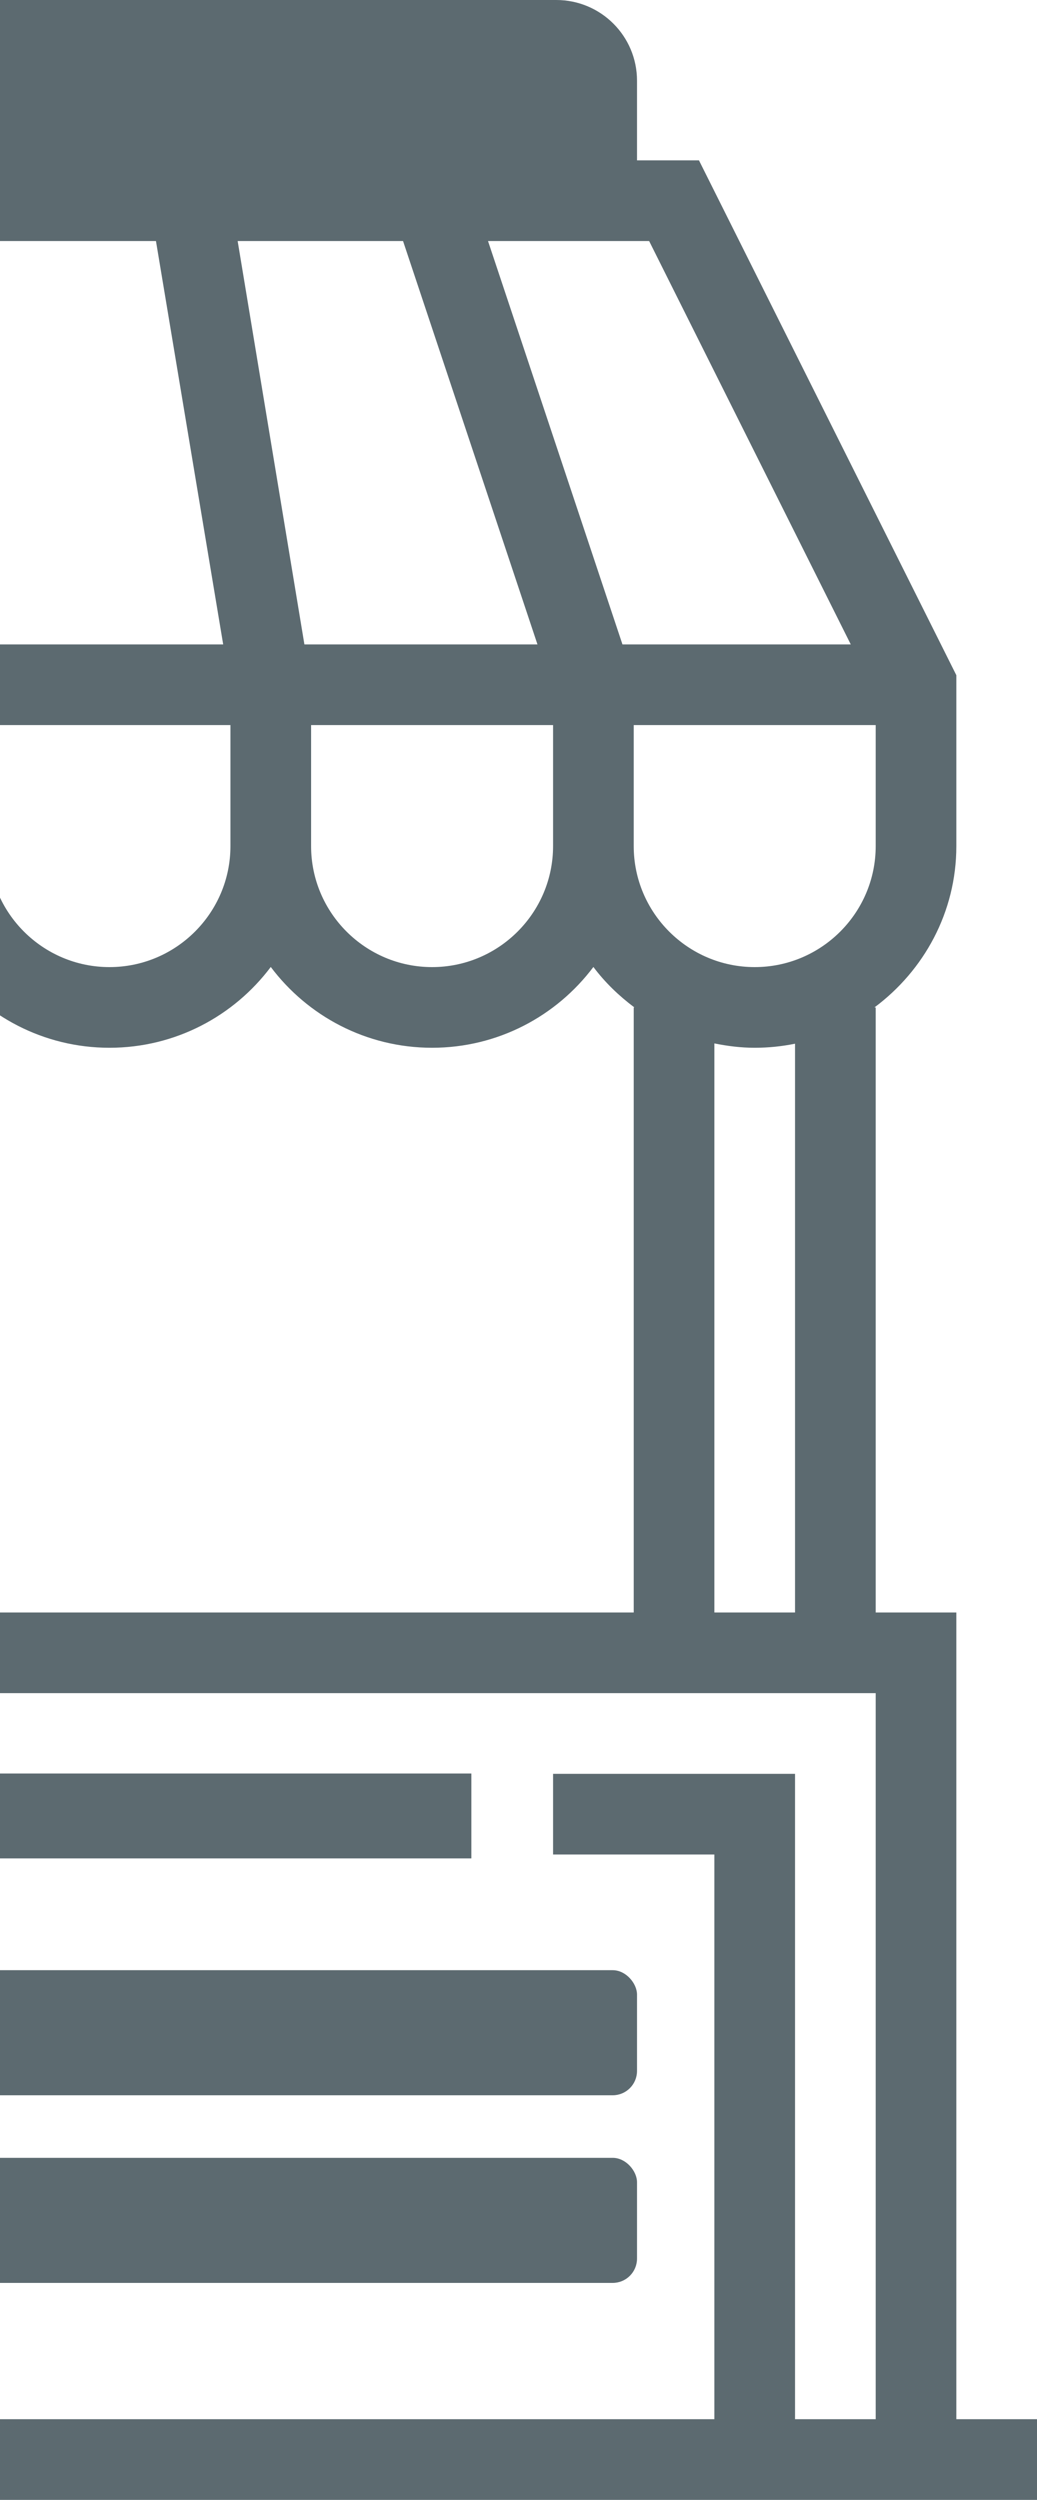 <svg xmlns="http://www.w3.org/2000/svg" width="110" height="265" viewBox="0 0 110 265">
    <g fill="#5C6A70" fill-rule="nonzero">
        <g transform="translate(-78)">
            <rect width="145.572" height="13.26" y="208.849" rx="2.581"/>
            <rect width="145.572" height="13.26" y="228.74" rx="2.581"/>
            <path d="M0 8.555v8.555h145.572V8.555c0-4.727-3.832-8.555-8.563-8.555H8.563C3.832 0 0 3.828 0 8.555z"/>
        </g>
        <path d="M101.444 170.931H92.89v-64.138h-.133c5.24-3.9 8.688-10.087 8.688-17.103V71.577L74.144 17H-85.144l-27.3 54.577V89.69c0 7.016 3.447 13.204 8.688 17.103h-.133v64.138h-8.555v85.517H-121V265h231v-8.552h-8.556v-85.517zm-17.11 0h-8.556v-60.324c1.386.282 2.81.462 4.278.462 1.463 0 2.896-.15 4.277-.432v60.294zm-154-94.069h25.709L-44 89.69c0 7.072-5.758 12.827-12.833 12.827-7.076 0-12.834-5.755-12.834-12.827V76.862zm34.222 0h25.666V89.69c0 7.072-5.758 12.827-12.833 12.827-7.076 0-12.833-5.755-12.833-12.827V76.862zm34.222 0h25.666V89.69c0 7.072-5.757 12.827-12.833 12.827-7.075 0-12.833-5.755-12.833-12.827V76.862zm34.222 0h25.667V89.69c0 7.072-5.758 12.827-12.834 12.827C38.758 102.517 33 96.762 33 89.69V76.862zm-.71-8.552l-7.08-42.758h17.543L57.011 68.31H32.29zm-8.616 0H-1.222V25.552h17.765l7.131 42.758zm-33.452 0h-24.896l7.13-42.758h17.766V68.31zm-33.568 0H-68.01l14.258-42.758h17.534l-7.126 42.758zm-30.598 34.194c3.905 5.196 10.12 8.565 17.11 8.565s13.206-3.37 17.112-8.565c3.905 5.196 10.121 8.565 17.11 8.565 6.99 0 13.206-3.37 17.112-8.565 3.906 5.196 10.121 8.565 17.111 8.565s13.206-3.37 17.111-8.565c3.906 5.196 10.121 8.565 17.111 8.565s13.206-3.37 17.111-8.565c1.228 1.638 2.708 3.062 4.35 4.29h-.072v64.137H-78.222v-64.138h-.073c1.643-1.227 3.123-2.65 4.35-4.289zm154 .013c-7.076 0-12.834-5.755-12.834-12.827V76.862H92.89V89.69c0 7.072-5.758 12.827-12.833 12.827zm10.19-34.207H66.028L51.767 25.552h17.09L90.244 68.31zM-79.857 25.552h17.09L-77.03 68.31h-24.216l21.389-42.758zm-24.033 51.31h25.667V89.69c0 7.072-5.758 12.827-12.834 12.827-7.075 0-12.833-5.755-12.833-12.827V76.862zm8.556 33.775c1.381.282 2.814.432 4.277.432 1.468 0 2.892-.18 4.278-.462v60.324h-8.555v-60.294zm-8.556 68.846H92.89v76.965h-8.556v-68.414H58.667v8.552h17.11v59.862H-86.777v-59.862h17.111v-8.552h-25.666v68.414h-8.556v-76.965z"/>
        <path d="M-61 188H50v9H-61z"/>
    </g>
</svg>

